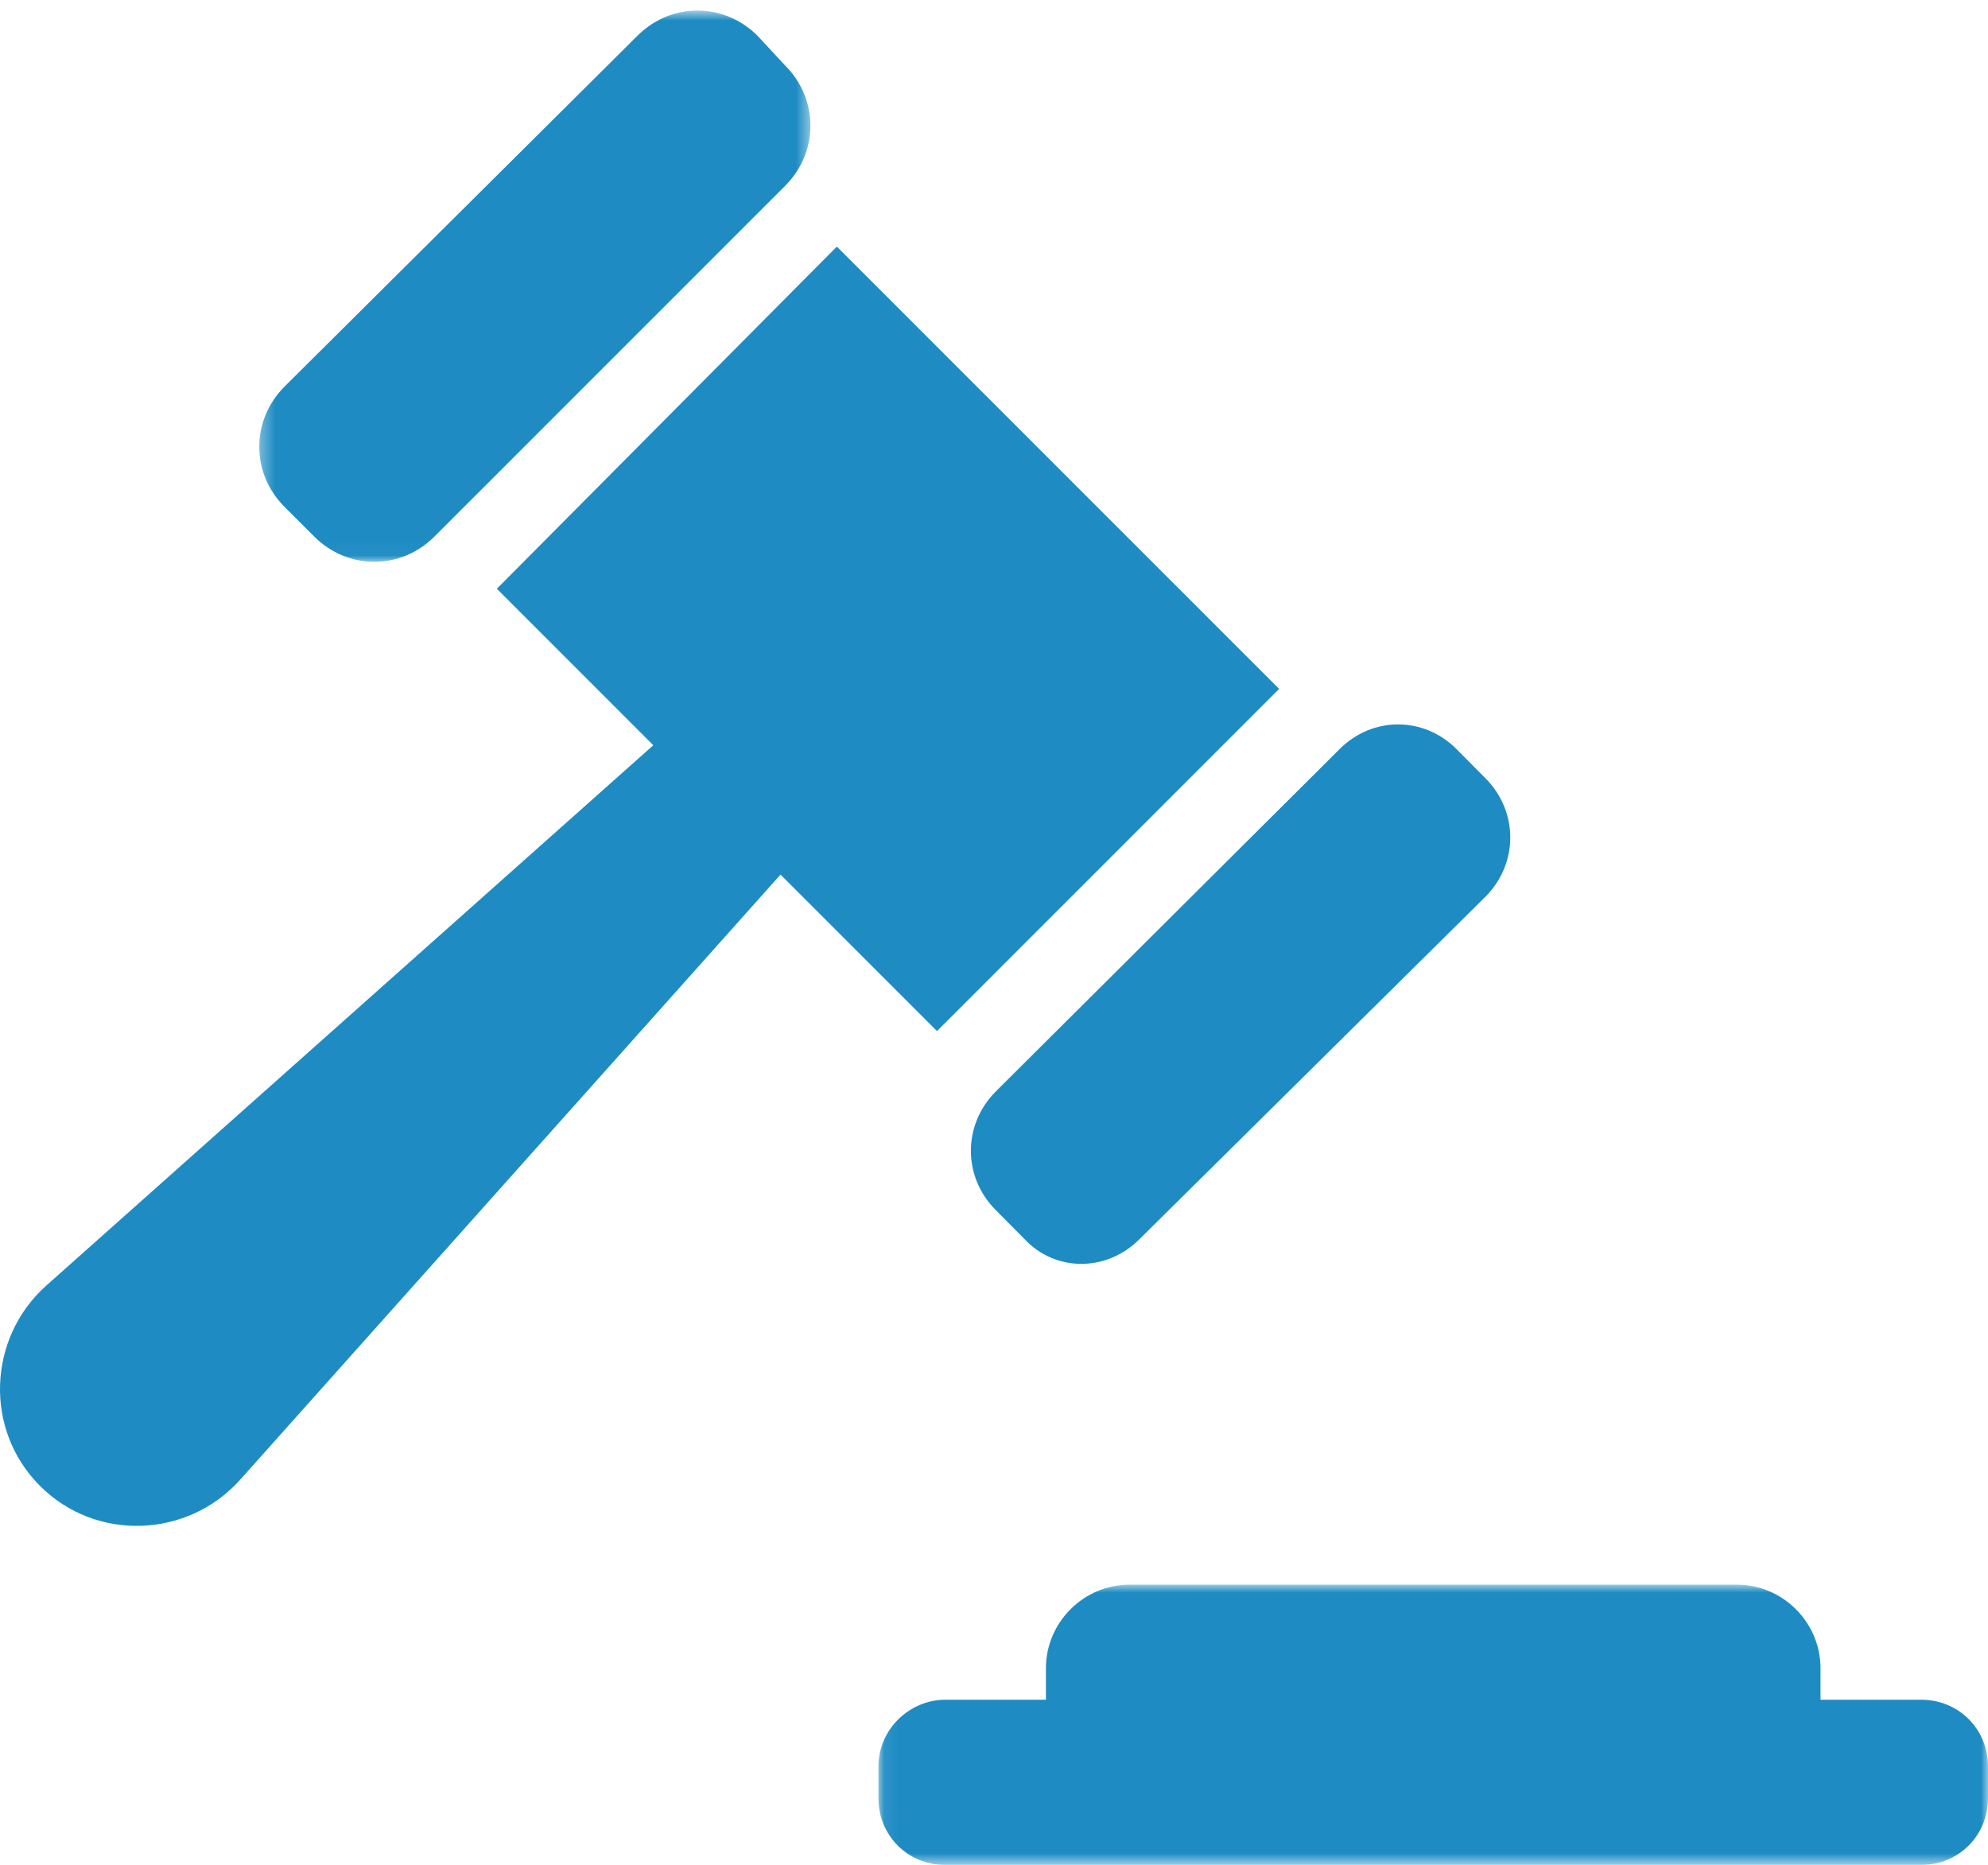 <?xml version="1.0" encoding="UTF-8"?>
<svg width="145px" height="136px" viewBox="0 0 145 136" version="1.1" xmlns="http://www.w3.org/2000/svg" xmlns:xlink="http://www.w3.org/1999/xlink">
    <!-- Generator: Sketch 57.1 (83088) - https://sketch.com -->
    <title>Group 11</title>
    <desc>Created with Sketch.</desc>
    <defs>
        <polygon id="path-1" points="0.463 0.77 40.665 0.77 40.665 40.973 0.463 40.973"></polygon>
        <polygon id="path-3" points="0 0.915 80.93 0.915 80.93 21.356 0 21.356"></polygon>
    </defs>
    <g id="Layouts" stroke="none" stroke-width="1" fill="none" fill-rule="evenodd">
        <g id="about" transform="translate(-263, -3020)">
            <g id="Group-11" transform="translate(335.5, 3088.004) scale(-1, 1) translate(-335.5, -3088.004) translate(263, 3020)">
                <path d="M61.873,90.355 C64.276,92.776 68.03,92.776 70.282,90.355 L72.384,88.236 C74.787,85.815 74.787,82.033 72.384,79.612 L47.308,54.645 C44.905,52.224 41.152,52.224 38.749,54.645 L36.647,56.764 C34.244,59.185 34.244,62.967 36.647,65.388 L61.873,90.355 Z" id="Fill-1" fill="#1E8CC3"></path>
                <g id="Group-5" transform="translate(85.426, 0)">
                    <mask id="mask-2" fill="white">
                        <use xlink:href="#path-1"></use>
                    </mask>
                    <g id="Clip-4"></g>
                    <path d="M27.88,39.124 C30.346,41.589 34.196,41.589 36.659,39.124 L38.817,36.968 C41.28,34.503 41.28,30.653 38.817,28.188 L13.092,2.618 C10.629,0.154 6.778,0.154 4.312,2.618 L2.31,4.775 C-0.153,7.239 -0.153,11.09 2.31,13.555 L27.88,39.124 Z" id="Fill-3" fill="#1E8CC3" mask="url(#mask-2)"></path>
                </g>
                <path d="M141.627,93.756 L97.351,54.349 L108.762,42.937 L83.963,17.984 L51.705,50.239 L76.658,75.194 L88.07,63.782 L127.477,107.906 C131.281,112.166 137.977,112.471 142.084,108.363 C146.192,104.253 145.887,97.56 141.627,93.756" id="Fill-6" fill="#1E8CC3"></path>
                <g id="Group-10" transform="translate(0, 114.651)">
                    <mask id="mask-4" fill="white">
                        <use xlink:href="#path-3"></use>
                    </mask>
                    <g id="Clip-9"></g>
                    <path d="M76.044,9.305 L68.714,9.305 L68.714,7.017 C68.714,3.662 65.965,0.915 62.606,0.915 L18.324,0.915 C14.964,0.915 12.216,3.662 12.216,7.017 L12.216,9.305 L4.886,9.305 C2.137,9.305 -0,11.44 -0,14.186 L-0,16.474 C-0,19.22 2.137,21.356 4.886,21.356 L76.044,21.356 C78.792,21.356 80.93,19.22 80.93,16.474 L80.93,14.186 C80.93,11.44 78.639,9.305 76.044,9.305" id="Fill-8" fill="#1E8CC3" mask="url(#mask-4)"></path>
                </g>
            </g>
        </g>
    </g>
</svg>